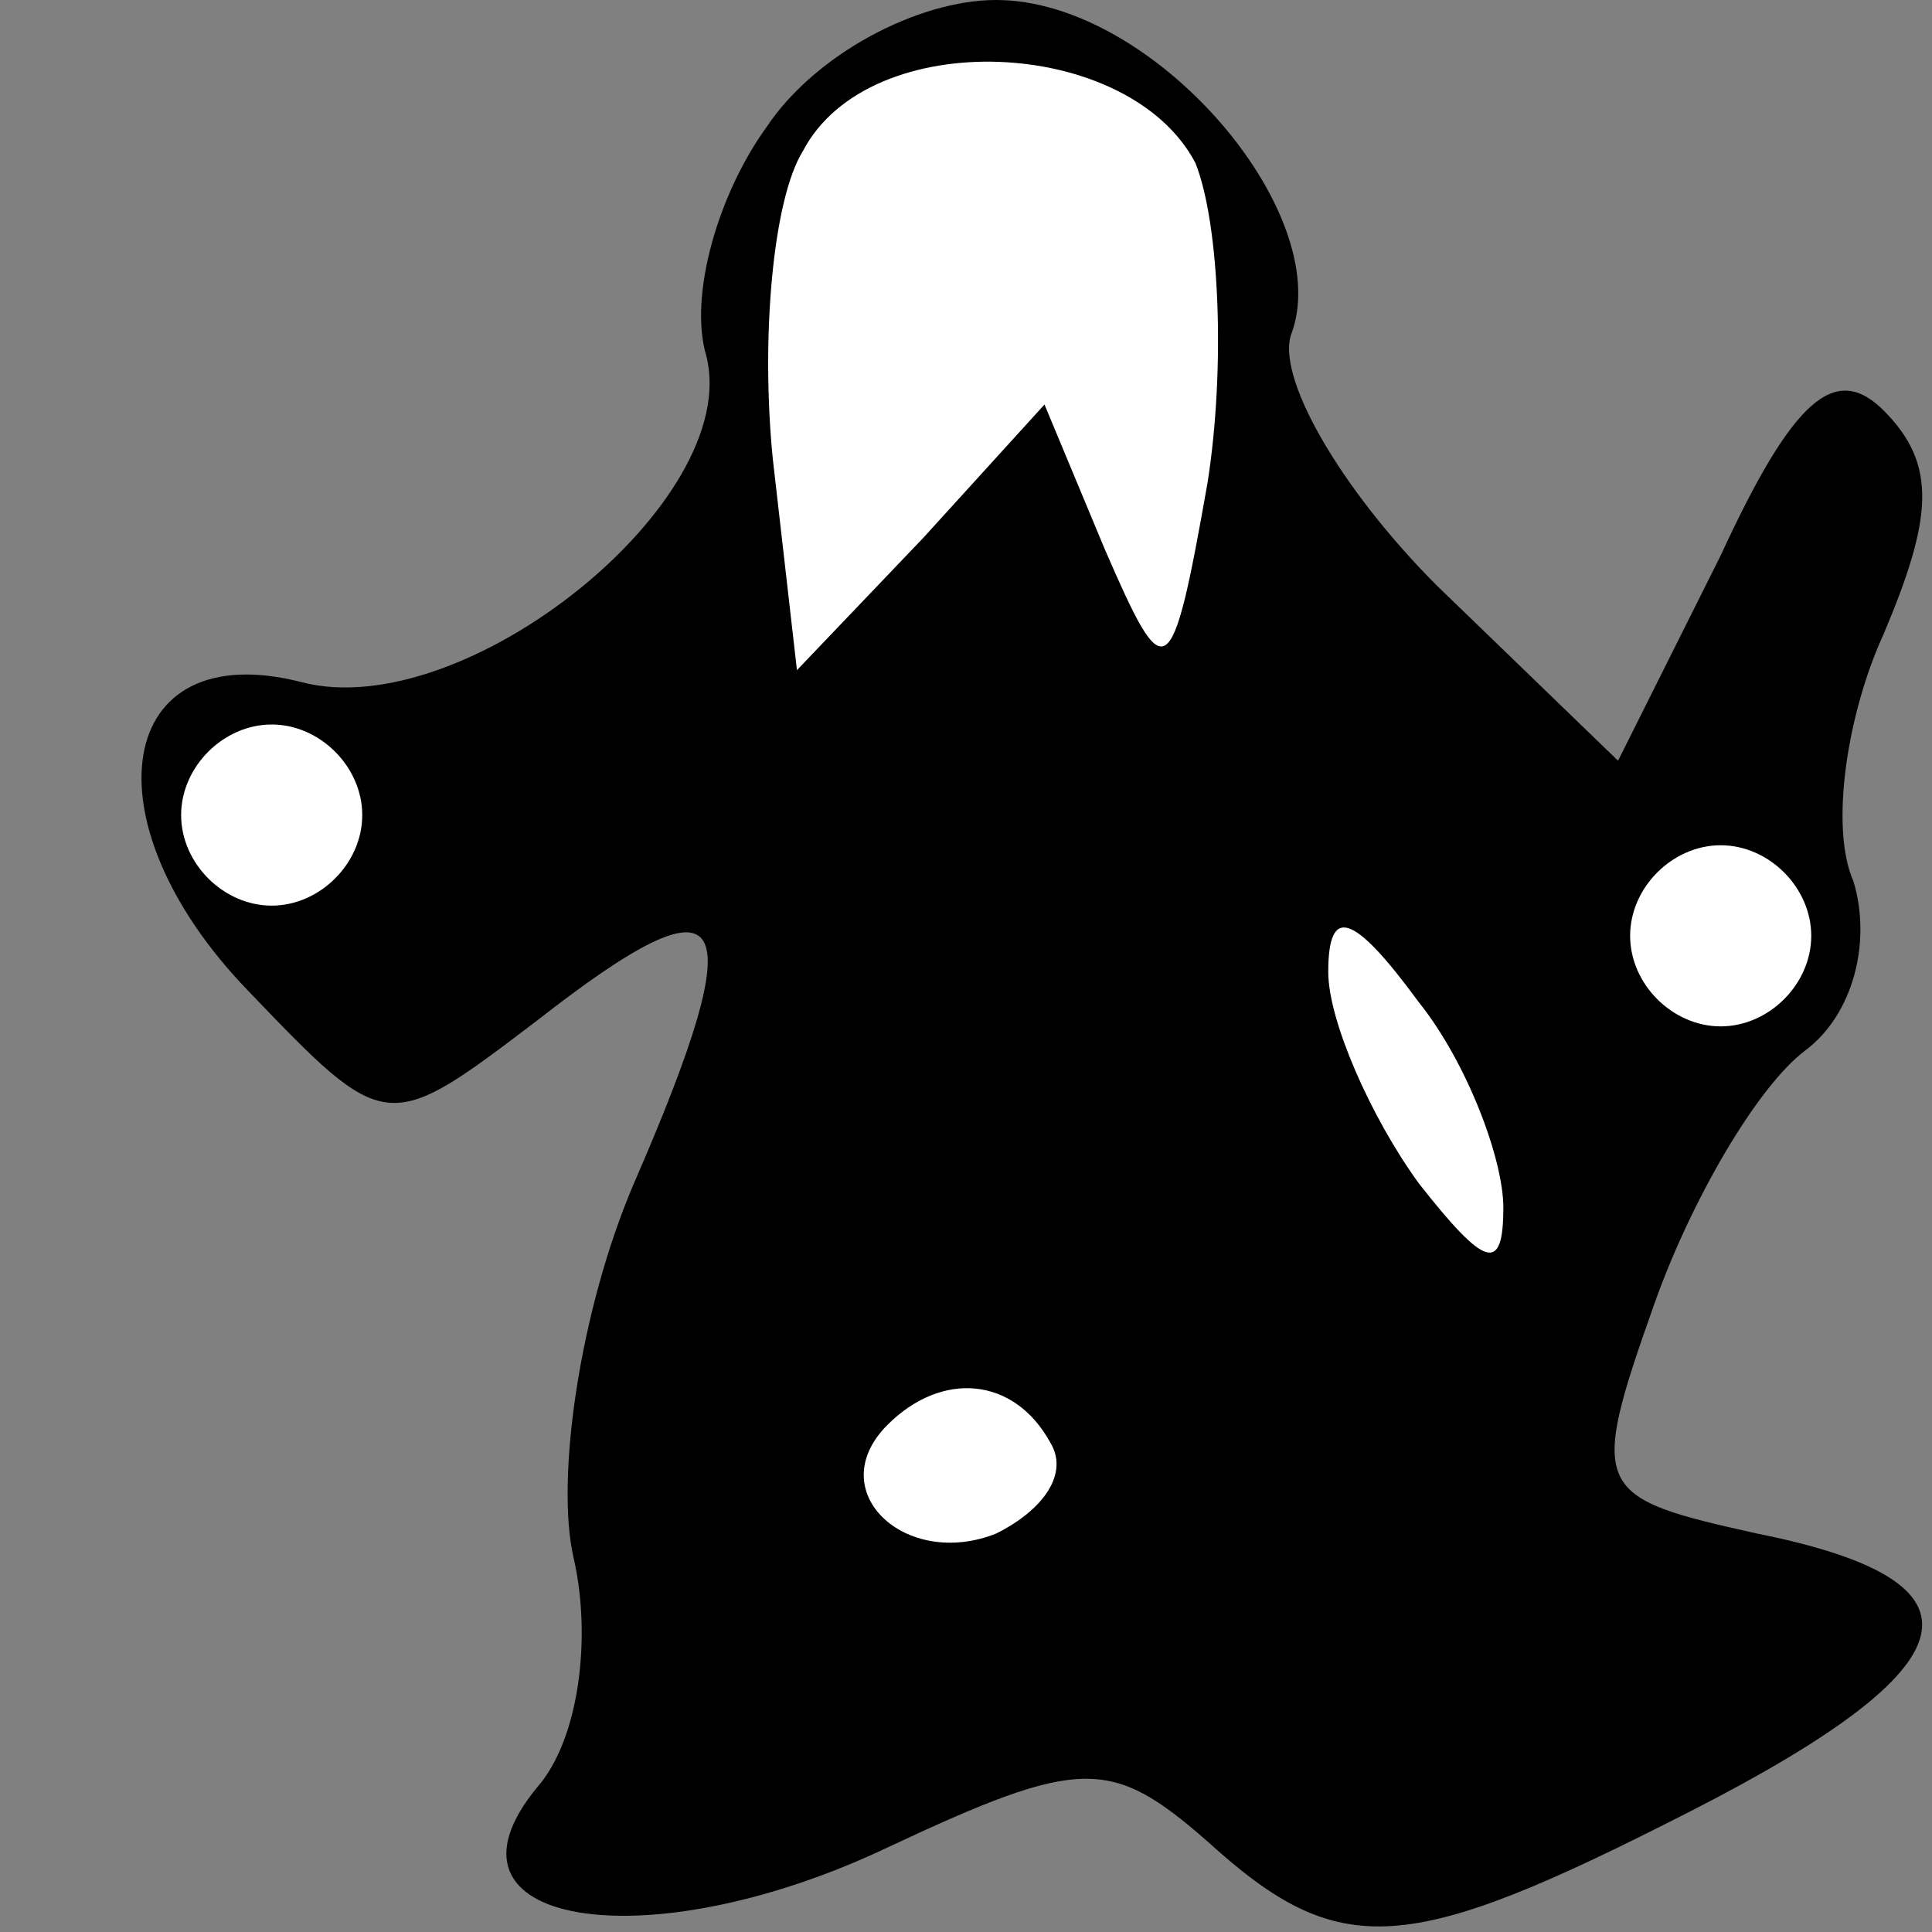 <?xml version="1.0" standalone="no"?>
<!DOCTYPE svg PUBLIC "-//W3C//DTD SVG 20010904//EN"
 "http://www.w3.org/TR/2001/REC-SVG-20010904/DTD/svg10.dtd">
<svg version="1.0" xmlns="http://www.w3.org/2000/svg"
 width="32pt" height="32pt" viewBox="0 0 32 32"
 preserveAspectRatio="xMidYMid meet">
<rect x="0" y="0" width="32" height="32" fill="#808080" stroke="none"/>
<g transform="translate(0,32) scale(0.1,-0.1)"
fill="#000000" stroke="none">
<path fill="#000000" stroke="none" d="M127 299 c-8 -11 -13 -28 -10 -38 6
-24 -40 -61 -67 -54 -31 8 -36 -23 -9 -51 23 -24 23 -24 48 -5 32 25 36 19 16
-27 -9 -21 -13 -49 -10 -62 3 -13 1 -30 -6 -38 -19 -23 18 -29 58 -10 32 15
37 15 53 1 22 -20 33 -19 80 5 47 24 51 38 11 46 -27 6 -28 7 -17 38 6 17 17
36 25 42 8 6 11 18 8 28 -4 9 -1 28 5 41 8 19 9 28 0 37 -8 8 -15 2 -27 -24
l-17 -34 -30 29 c-16 16 -27 35 -24 42 7 20 -23 55 -49 55 -13 0 -30 -9 -38
-21z"/>
<path fill="#ffffff" stroke="none" d="M198 293 c4 -10 5 -34 2 -53 -6 -34 -7
-34 -17 -11 l-10 24 -20 -22 -21 -22 -4 35 c-2 20 0 43 5 51 11 21 54 19 65
-2z"/>
<path fill="#ffffff" stroke="none" d="M60 185 c0 -8 -7 -15 -15 -15 -8 0 -15
7 -15 15 0 8 7 15 15 15 8 0 15 -7 15 -15z"/>
<path fill="#ffffff" stroke="none" d="M300 165 c0 -8 -7 -15 -15 -15 -8 0
-15 7 -15 15 0 8 7 15 15 15 8 0 15 -7 15 -15z"/>
<path fill="#ffffff" stroke="none" d="M249 120 c0 -11 -3 -10 -14 4 -8 11
-15 27 -15 35 0 11 4 10 15 -5 8 -10 14 -26 14 -34z"/>
<path fill="#ffffff" stroke="none" d="M174 81 c3 -5 -1 -11 -9 -15 -15 -6
-29 7 -18 18 9 9 21 8 27 -3z"/>
</g>
</svg>
